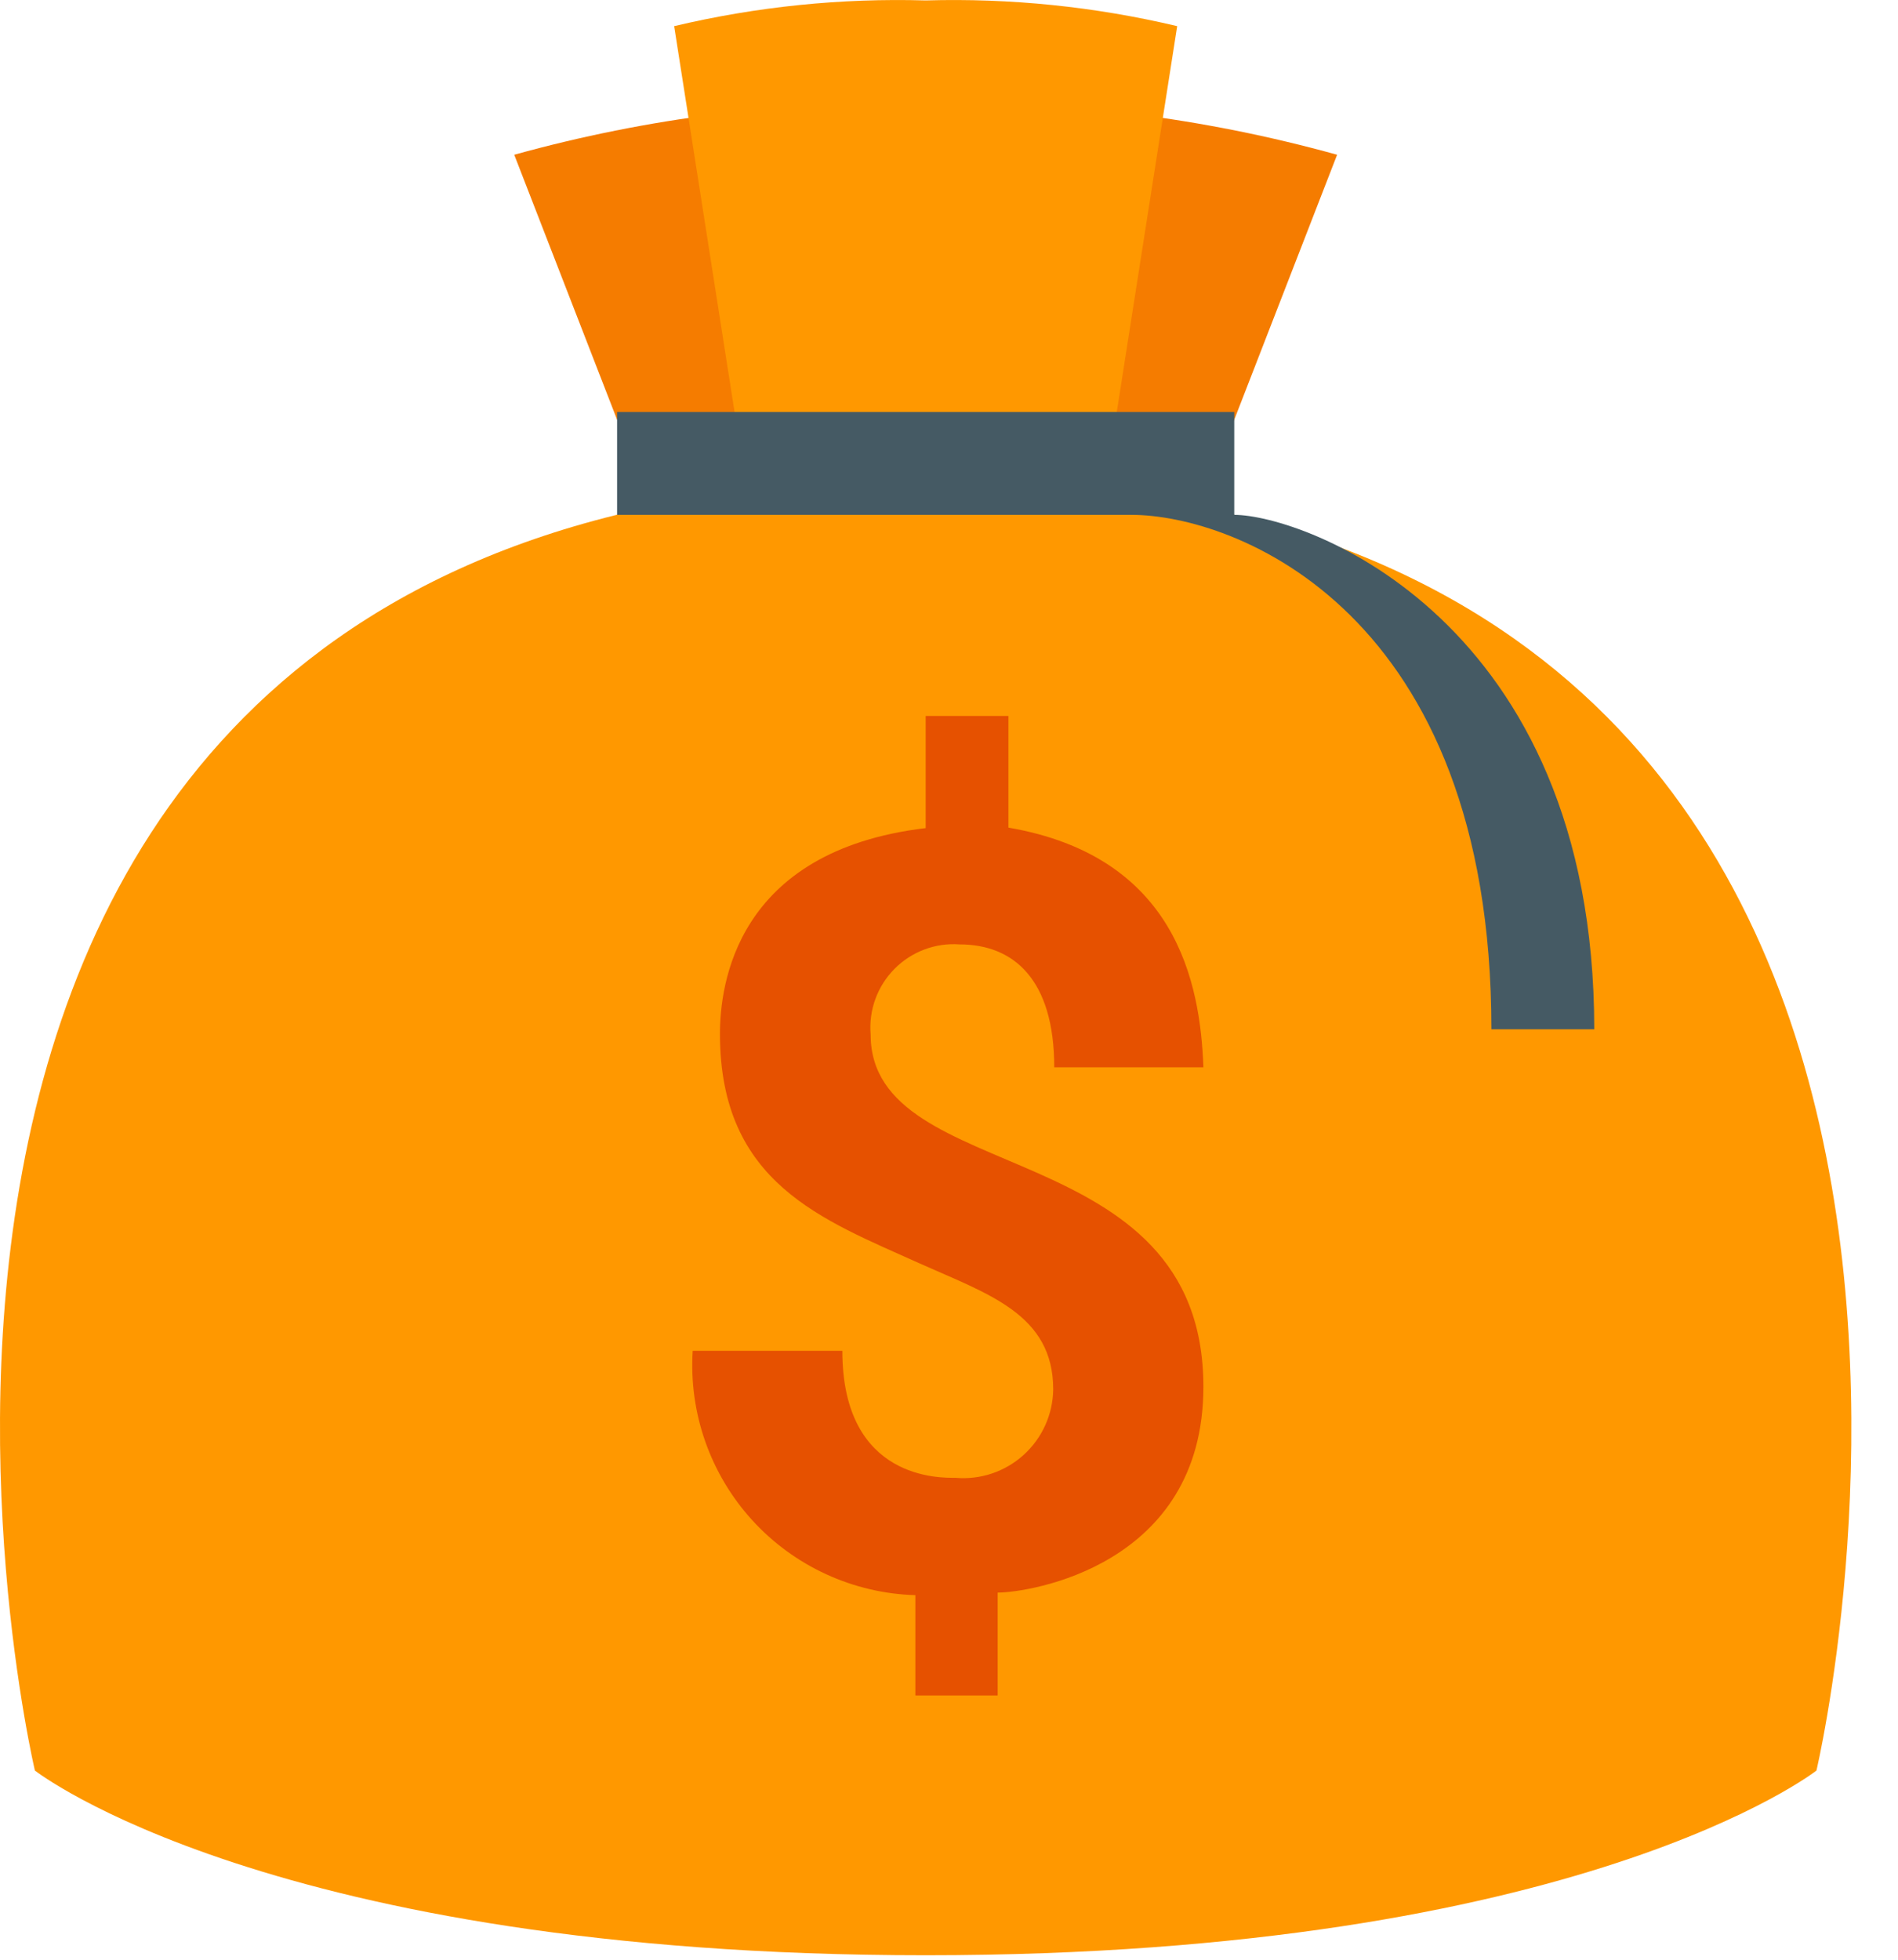 <?xml version="1.0" encoding="UTF-8"?>
<svg width="31px" height="32px" viewBox="0 0 31 32" version="1.1" xmlns="http://www.w3.org/2000/svg" xmlns:xlink="http://www.w3.org/1999/xlink">
    <!-- Generator: Sketch 62 (91390) - https://sketch.com -->
    <title>ICON</title>
    <desc>Created with Sketch.</desc>
    <g id="Page-1" stroke="none" stroke-width="1" fill="none" fill-rule="evenodd">
        <g id="11.MAIN-UI---DINE-IN" transform="translate(-344, -560)" fill-rule="nonzero">
            <g id="TABLES" transform="translate(312, 340)">
                <g id="TABLE-1">
                    <g id="PAYMENT" transform="translate(32, 220)">
                        <g id="ICON">
                            <path d="M29.668,28.911 C29.668,28.911 25.821,31.927 15.119,31.927 C4.417,31.927 0.57,28.911 0.57,28.911 C0.57,28.911 -4.419,7.844 15.119,7.844 C34.657,7.844 29.668,28.911 29.668,28.911 Z" id="Path" fill="#FF9800"></path>
                            <path d="M17.202,22.687 C17.202,21.46 16.144,21.133 15.018,20.629 C13.439,19.915 11.759,19.327 11.759,16.882 C11.759,16.093 12.011,13.892 15.119,13.522 L15.119,11.691 L16.471,11.691 L16.471,13.514 C19.201,13.984 19.605,16.034 19.655,17.428 L17.219,17.428 C17.219,15.983 16.547,15.421 15.673,15.421 C15.277,15.392 14.888,15.539 14.609,15.821 C14.329,16.104 14.187,16.495 14.22,16.891 C14.22,19.411 19.655,18.478 19.655,22.645 C19.655,25.576 16.799,26.005 16.295,26.005 L16.295,27.685 L14.951,27.685 L14.951,26.047 C13.934,26.017 12.972,25.575 12.286,24.823 C11.601,24.071 11.25,23.072 11.314,22.057 L13.758,22.057 C13.758,24.182 15.379,24.131 15.606,24.131 C16.013,24.167 16.416,24.031 16.719,23.757 C17.022,23.483 17.197,23.095 17.202,22.687 Z" id="Path" fill="#E65100"></path>
                            <path d="M19.882,7.567 L10.356,7.567 L8.399,2.527 C10.586,1.92 12.85,1.637 15.119,1.687 C17.388,1.637 19.652,1.92 21.839,2.527 L19.882,7.567 Z" id="Path" fill="#F57C00"></path>
                            <path d="M18.109,7.567 L12.129,7.567 L11.011,0.427 C12.356,0.108 13.737,-0.033 15.119,0.007 C16.501,-0.033 17.882,0.108 19.227,0.427 L18.109,7.567 Z" id="Path" fill="#FF9800"></path>
                            <path d="M26.039,16.807 L24.359,16.807 C24.359,9.969 20.159,8.407 18.479,8.407 C18.479,7.844 19.655,7.911 20.159,8.407 C21.276,8.407 26.039,10.087 26.039,16.807 Z" id="Path" fill="#455A64"></path>
                            <rect id="Rectangle" fill="#455A64" x="10.079" y="6.727" width="10.08" height="1.68"></rect>
                        </g>
                    </g>
                </g>
            </g>
        </g>
    </g>
</svg>